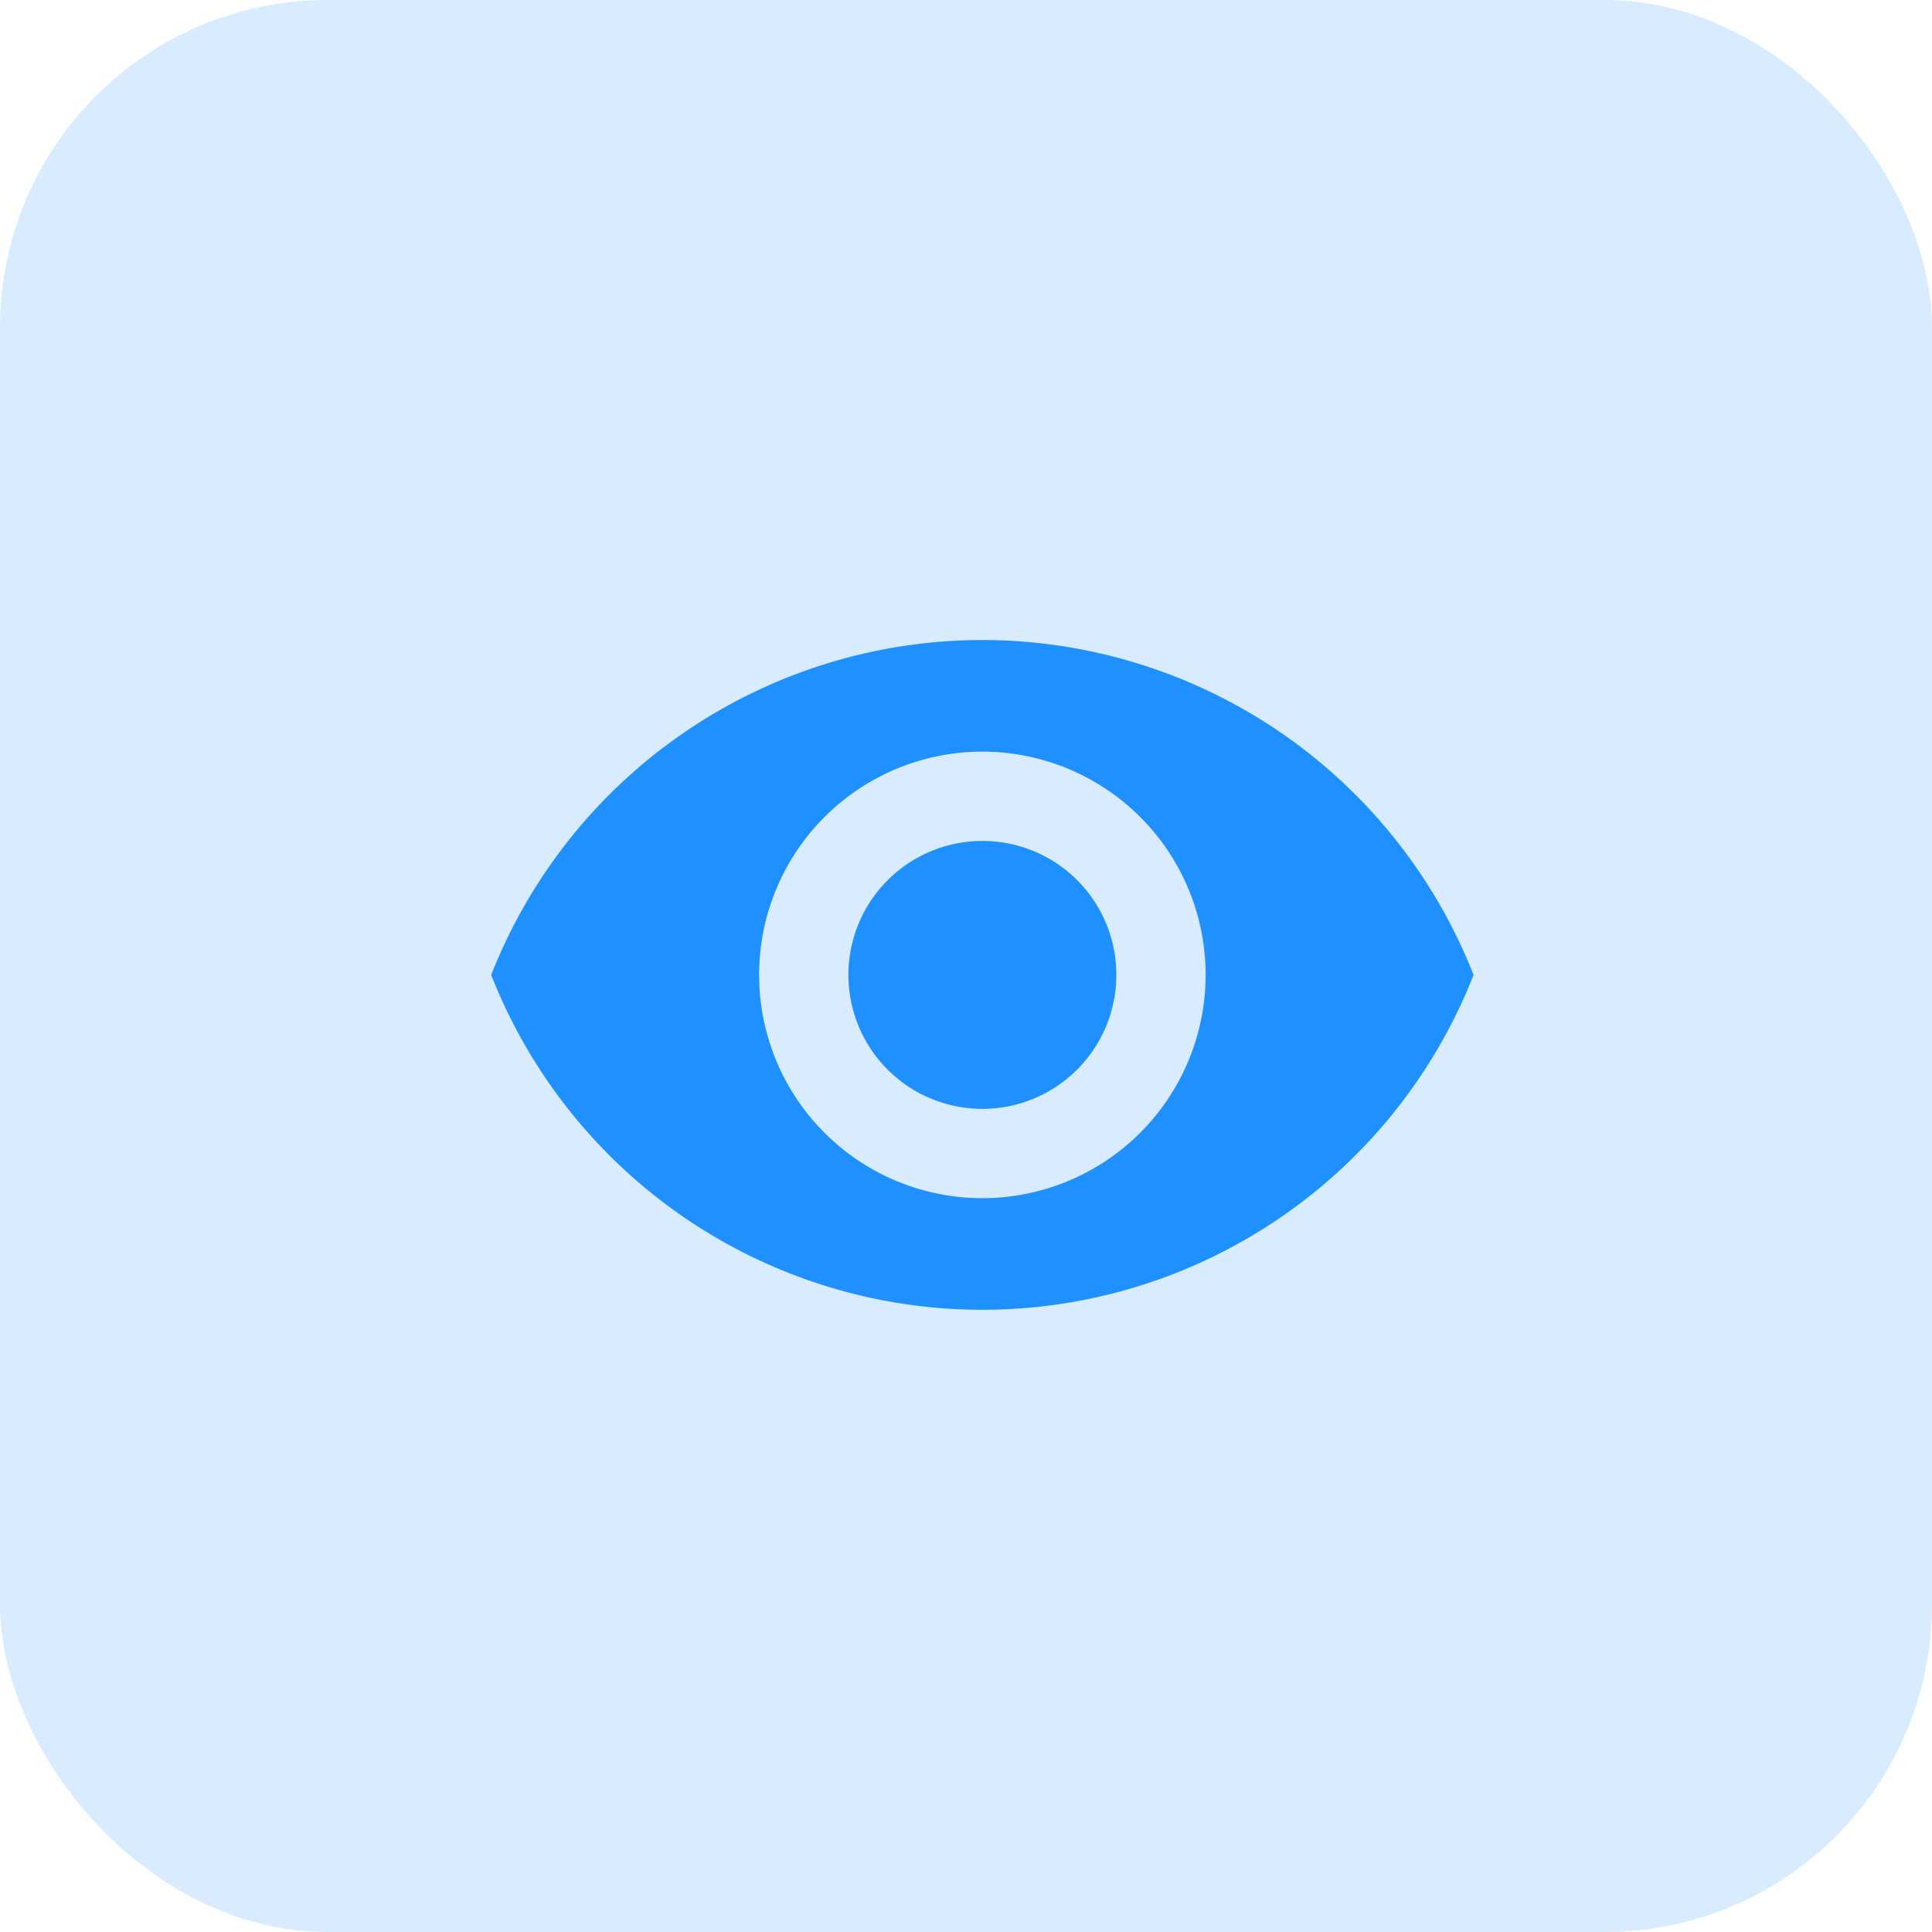 <svg xmlns="http://www.w3.org/2000/svg" width="59" height="59" viewBox="0 0 59 59"><g transform="translate(-474 -224)"><rect width="59" height="59" rx="10" transform="translate(474 224)" fill="#1e90ff" opacity="0.17"/><path d="M16,4.5A16.127,16.127,0,0,0,1,14.727a16.114,16.114,0,0,0,30,0A16.127,16.127,0,0,0,16,4.5Zm0,17.045a6.818,6.818,0,1,1,6.818-6.818A6.821,6.821,0,0,1,16,21.545Zm0-10.909a4.091,4.091,0,1,0,4.091,4.091A4.085,4.085,0,0,0,16,10.636Z" transform="translate(488 239.045)" fill="#1e90ff"/></g></svg>